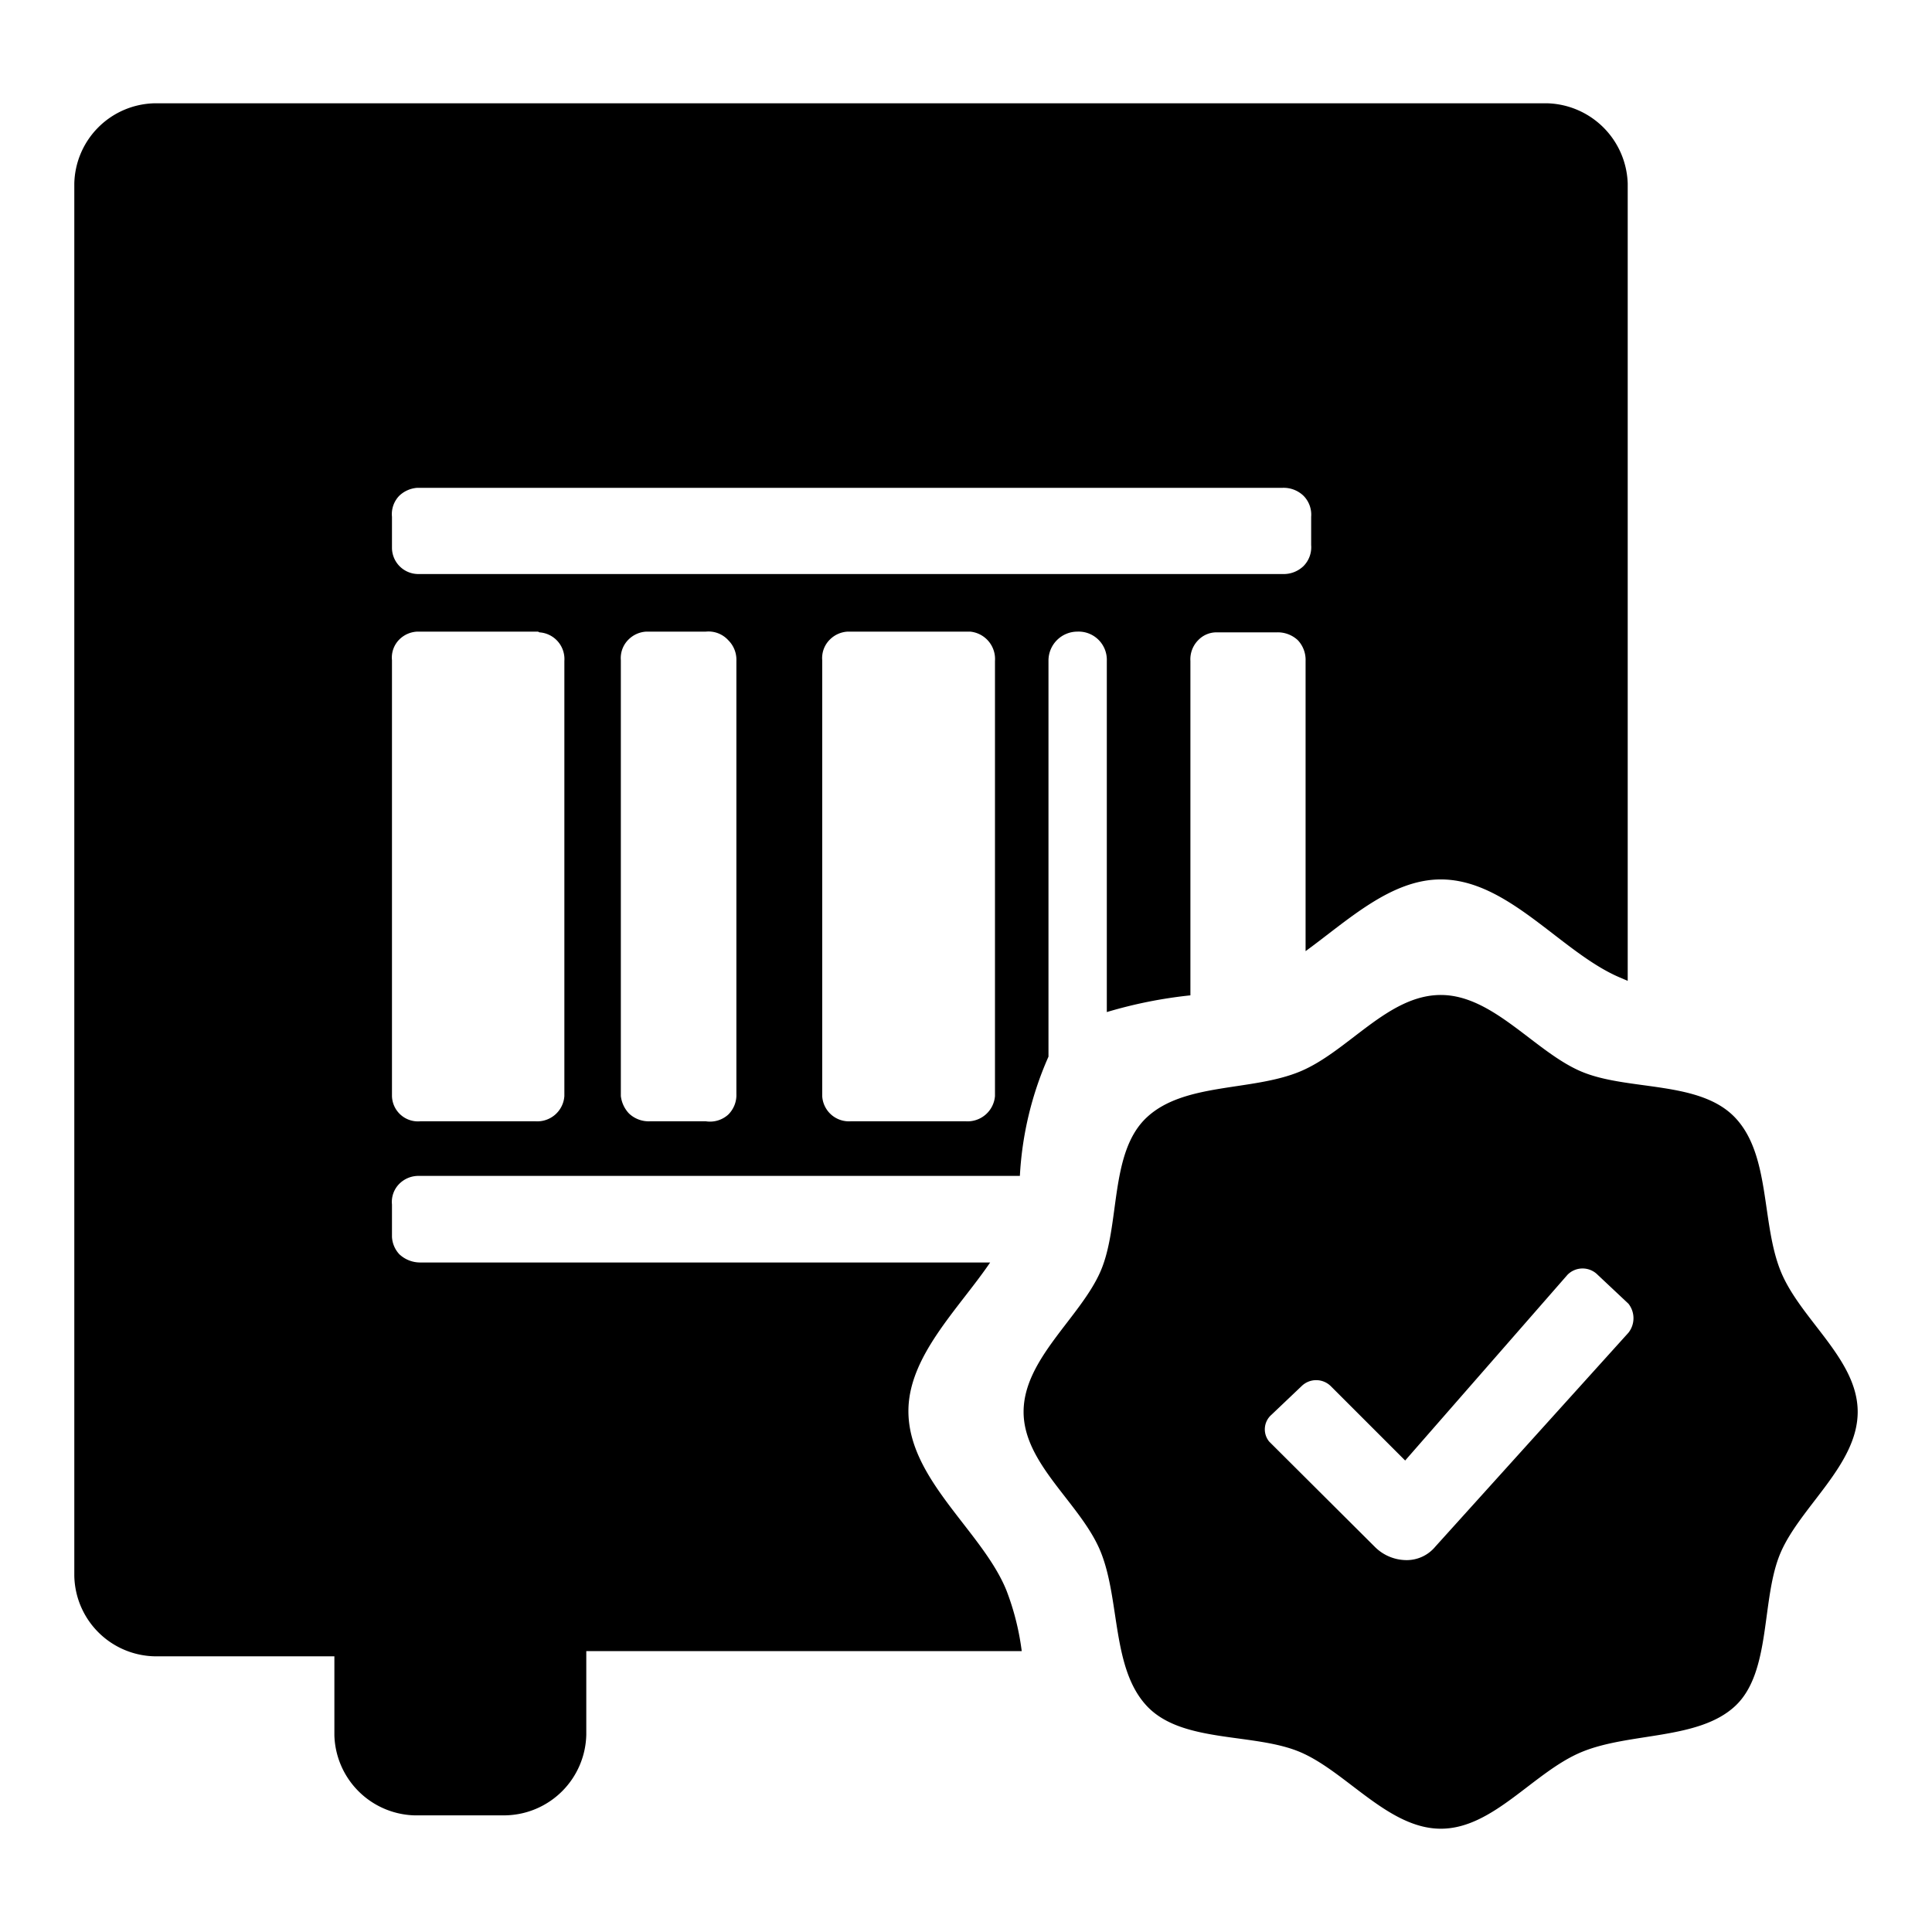 <svg id="Layer_1" data-name="Layer 1" xmlns="http://www.w3.org/2000/svg" viewBox="0 0 52 52"><g class="nc-icon-wrapper"><path d="M38.78 26.78c1.41 0 2.53 1.53 3.78 2.06s3.18.23 4.14 1.24.7 2.84 1.23 4.14S50 36.58 50 38s-1.53 2.54-2.07 3.78-.24 3.22-1.23 4.14-2.85.7-4.14 1.24-2.37 2.06-3.78 2.06-2.54-1.53-3.78-2.06-3.18-.23-4.13-1.24-.72-2.84-1.24-4.14-2.08-2.36-2.08-3.78 1.53-2.54 2.07-3.78.23-3.19 1.24-4.14 2.83-.7 4.13-1.24 2.36-2.06 3.79-2.06zm2.86-24a2.23 2.23 0 0 1 2.17 2.16V26.4l-.21-.09c-1.58-.67-3-2.64-4.82-2.64-1.35 0-2.5 1.1-3.64 1.93v-7.81a.77.77 0 0 0-.21-.56.79.79 0 0 0-.57-.21h-1.64a.68.68 0 0 0-.47.21.73.73 0 0 0-.21.56v9a12.29 12.29 0 0 0-2.25.45v-9.45A.76.76 0 0 0 29 17a.78.78 0 0 0-.78.77v10.67a9.1 9.1 0 0 0-.77 3.21H11.23a.73.73 0 0 0-.48.21.69.69 0 0 0-.2.56v.87a.74.74 0 0 0 .2.47.82.82 0 0 0 .56.22h15.34c-.85 1.25-2.2 2.52-2.2 4 0 1.85 2 3.24 2.64 4.83a7 7 0 0 1 .41 1.63H15.78v2.25a2.22 2.22 0 0 1-2.17 2.17h-2.47A2.22 2.22 0 0 1 9 46.71v-2.13H4.17A2.21 2.21 0 0 1 2 42.41V4.94a2.21 2.21 0 0 1 2.17-2.16zM43 34.31a.57.57 0 0 0-.81 0l-4.37 5-2-2a.56.56 0 0 0-.79 0l-.81.77a.52.52 0 0 0-.06.72l.06.06L37 41.63a1.21 1.21 0 0 0 .82.36 1 1 0 0 0 .81-.36l5.2-5.76a.63.63 0 0 0 0-.78zM14.48 17h-3.25a.73.73 0 0 0-.48.21.69.69 0 0 0-.2.56V29.5a.7.7 0 0 0 .76.68h3.11a.73.73 0 0 0 .77-.68V17.79a.72.72 0 0 0-.67-.77zm4.62 0h-1.7a.73.73 0 0 0-.48.21.7.7 0 0 0-.21.56V29.5a.82.82 0 0 0 .22.47.77.77 0 0 0 .56.21H19a.73.73 0 0 0 .6-.18.74.74 0 0 0 .22-.56V17.79a.74.74 0 0 0-.22-.56.72.72 0 0 0-.6-.23zm7 0h-3.28a.73.73 0 0 0-.48.21.7.7 0 0 0-.21.56V29.5a.72.72 0 0 0 .76.68H26a.74.74 0 0 0 .78-.68V17.79a.74.74 0 0 0-.67-.79zm8.52-3.87H11.23a.78.78 0 0 0-.48.21.71.71 0 0 0-.2.57v.85a.71.71 0 0 0 .73.69h23.24a.77.77 0 0 0 .56-.21.72.72 0 0 0 .21-.57v-.76a.72.72 0 0 0-.21-.57.77.77 0 0 0-.56-.21z"/></g></svg>